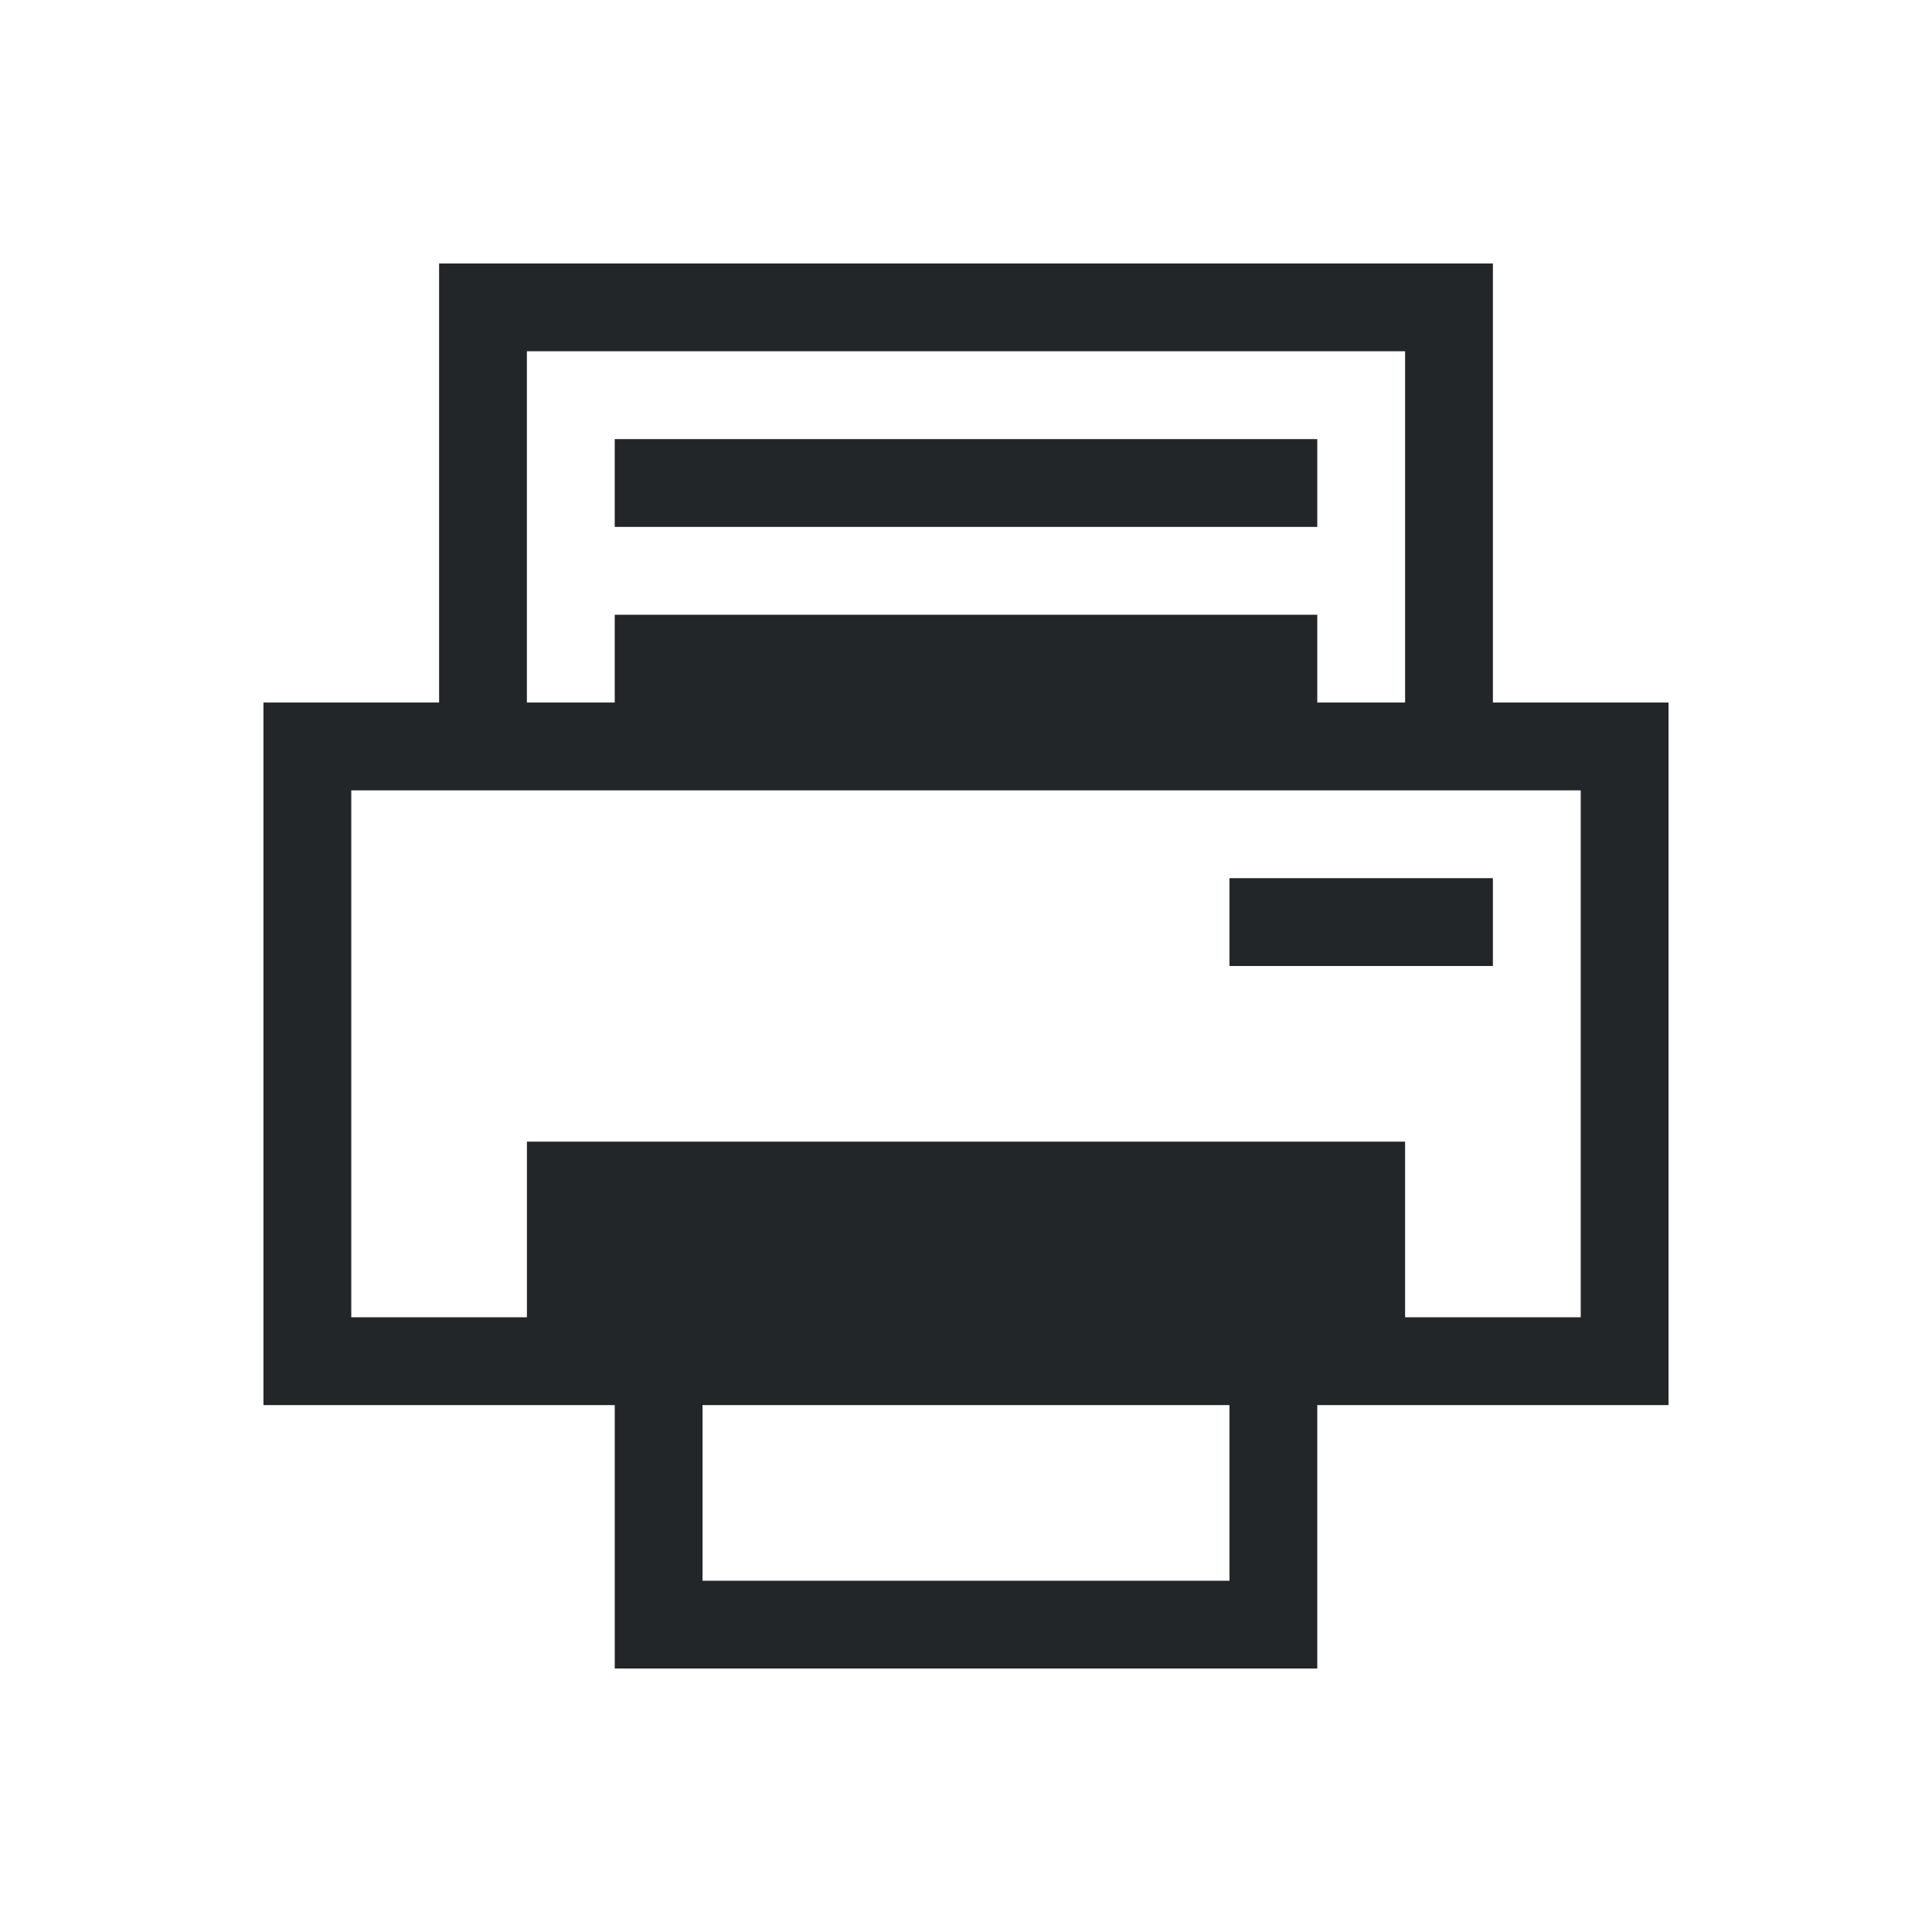 <?xml version="1.0" encoding="UTF-8" standalone="no"?>
<svg
   xmlns:dc="http://purl.org/dc/elements/1.1/"
   xmlns:cc="http://creativecommons.org/ns#"
   xmlns:rdf="http://www.w3.org/1999/02/22-rdf-syntax-ns#"
   xmlns:svg="http://www.w3.org/2000/svg"
   xmlns="http://www.w3.org/2000/svg"
   xmlns:sodipodi="http://sodipodi.sourceforge.net/DTD/sodipodi-0.dtd"
   xmlns:inkscape="http://www.inkscape.org/namespaces/inkscape"
   inkscape:version="1.0 (1.0+r73+1)"
   sodipodi:docname="folder-print.svg"
   id="svg6"
   version="1.1"
   viewBox="0 0 22 22">
  <sodipodi:namedview
     inkscape:current-layer="svg6"
     inkscape:window-maximized="1"
     inkscape:window-y="0"
     inkscape:window-x="0"
     inkscape:cy="9.9647059"
     inkscape:cx="11"
     inkscape:zoom="38.636364"
     showgrid="false"
     id="namedview8"
     inkscape:window-height="1015"
     inkscape:window-width="1920"
     inkscape:pageshadow="2"
     inkscape:pageopacity="0"
     guidetolerance="10"
     gridtolerance="10"
     objecttolerance="10"
     borderopacity="1"
     bordercolor="#666666"
     pagecolor="#ffffff" />
  <defs
     id="defs3051">
    <style
       id="current-color-scheme"
       type="text/css">
      .ColorScheme-Text {
        color:#232629;
      }
      </style>
  </defs>
  <path
     sodipodi:nodetypes="cccccccccccccccccccccccccccccccccccccccccccccc"
     id="path4"
     class="ColorScheme-Text"
     d="M 5,3 V 8 H 3 v 8 h 4 v 3 h 8 v -3 h 4 V 8 H 17 V 3 H 5 M 6,4 H 16 V 8 H 15 V 7 H 7 V 8 H 6 V 4 m 1,1 v 1 h 8 V 5 H 7 M 4,9 h 14 v 6 H 16 V 13 H 6 v 2 H 4 V 9 m 10,1 v 1 h 3 v -1 h -3 m -6,6 h 6 v 2 H 8 v -2"
     style="fill:currentColor;fill-opacity:1;stroke:none" />
</svg>
